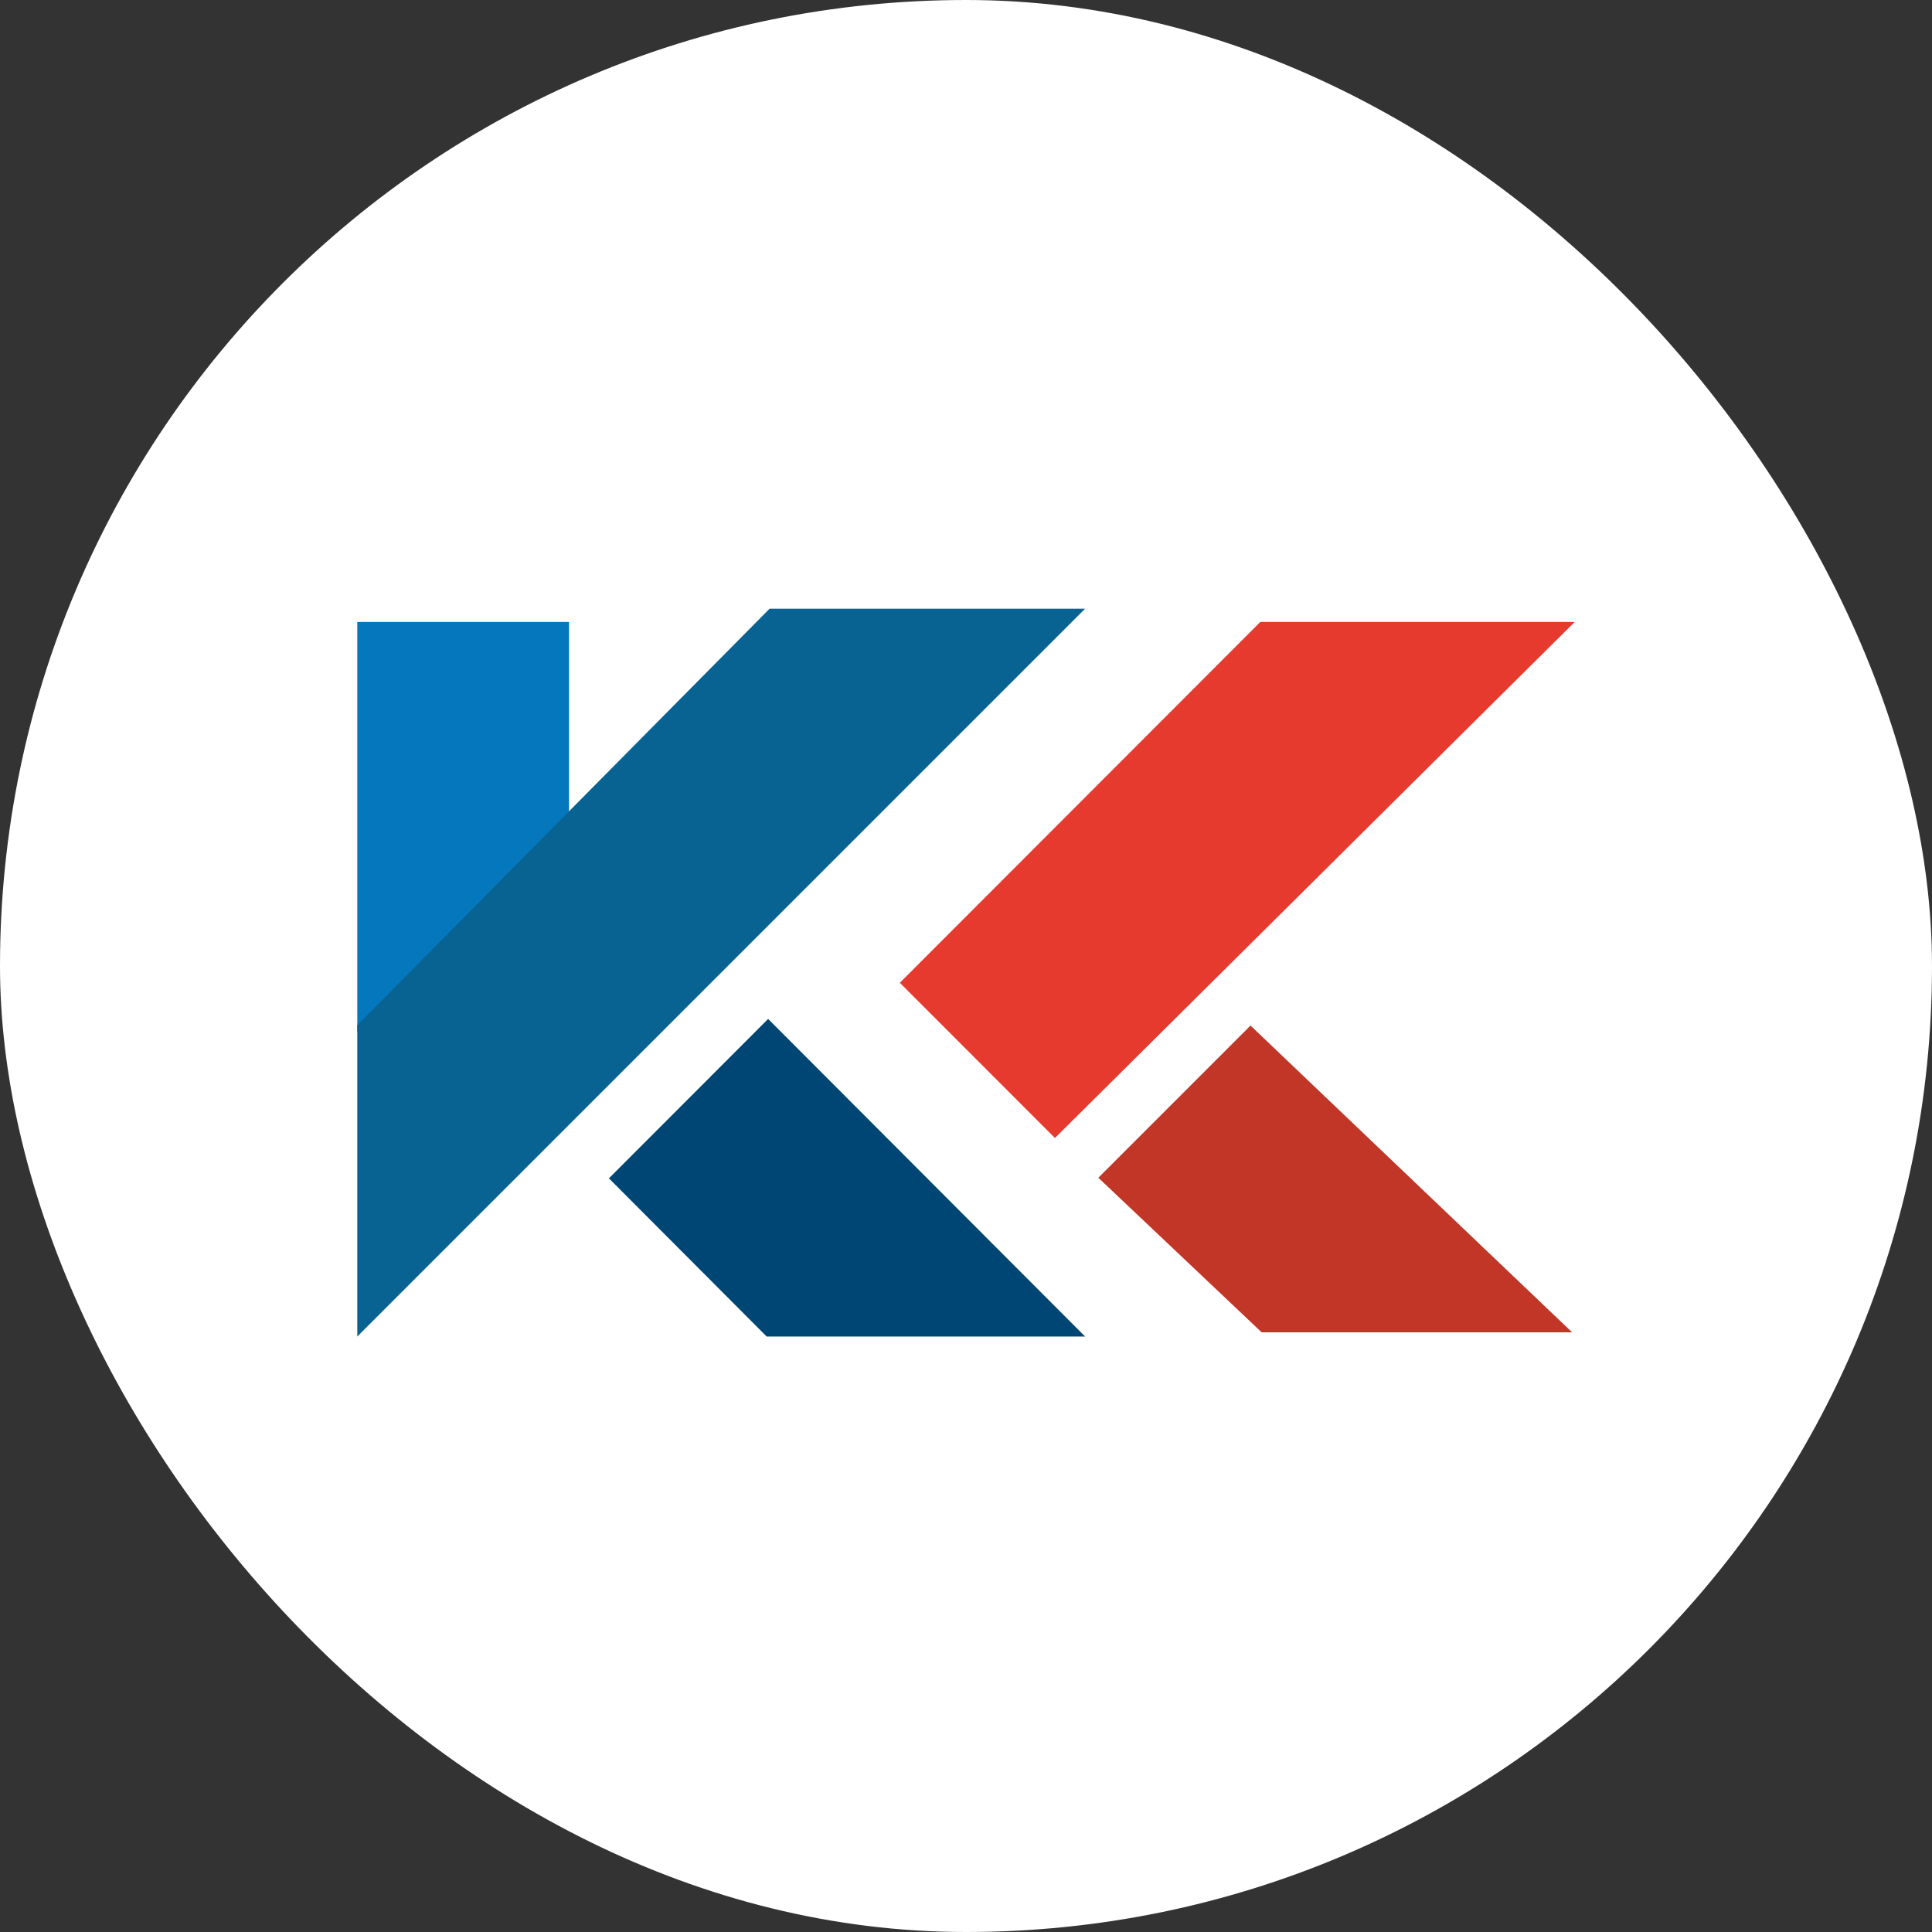 <svg width="146" height="146" viewBox="0 0 146 146" fill="none" xmlns="http://www.w3.org/2000/svg">
    <rect x="0" y="0" width="146" height="146" fill="#333333" stroke="none"/>
    <g clip-path="url(#clip0_211_3348)">
        <path d="M146 0H0V146H146V0Z" fill="white"/>
        <path d="M27 47H43V62.11L27 78V47Z" fill="#0577BD"/>
        <path d="M27 77.474L58.156 46H82L27 101V77.474Z" fill="#086392"/>
        <path d="M68 74.268L95.242 47H119L79.721 86L68 74.268Z" fill="#E63A2E"/>
        <path d="M46.015 89.046L58.047 77L82 100.999H57.935L46.015 89.046Z" fill="#004675"/>
        <path d="M83 89.001L94.5 77.5L118.808 100.685H95.345L83 89.001Z" fill="#C13626"/>
    </g>
    <defs>
        <clipPath id="clip0_211_3348">
            <rect width="146" height="146" rx="73" fill="white"/>
        </clipPath>
    </defs>
</svg>